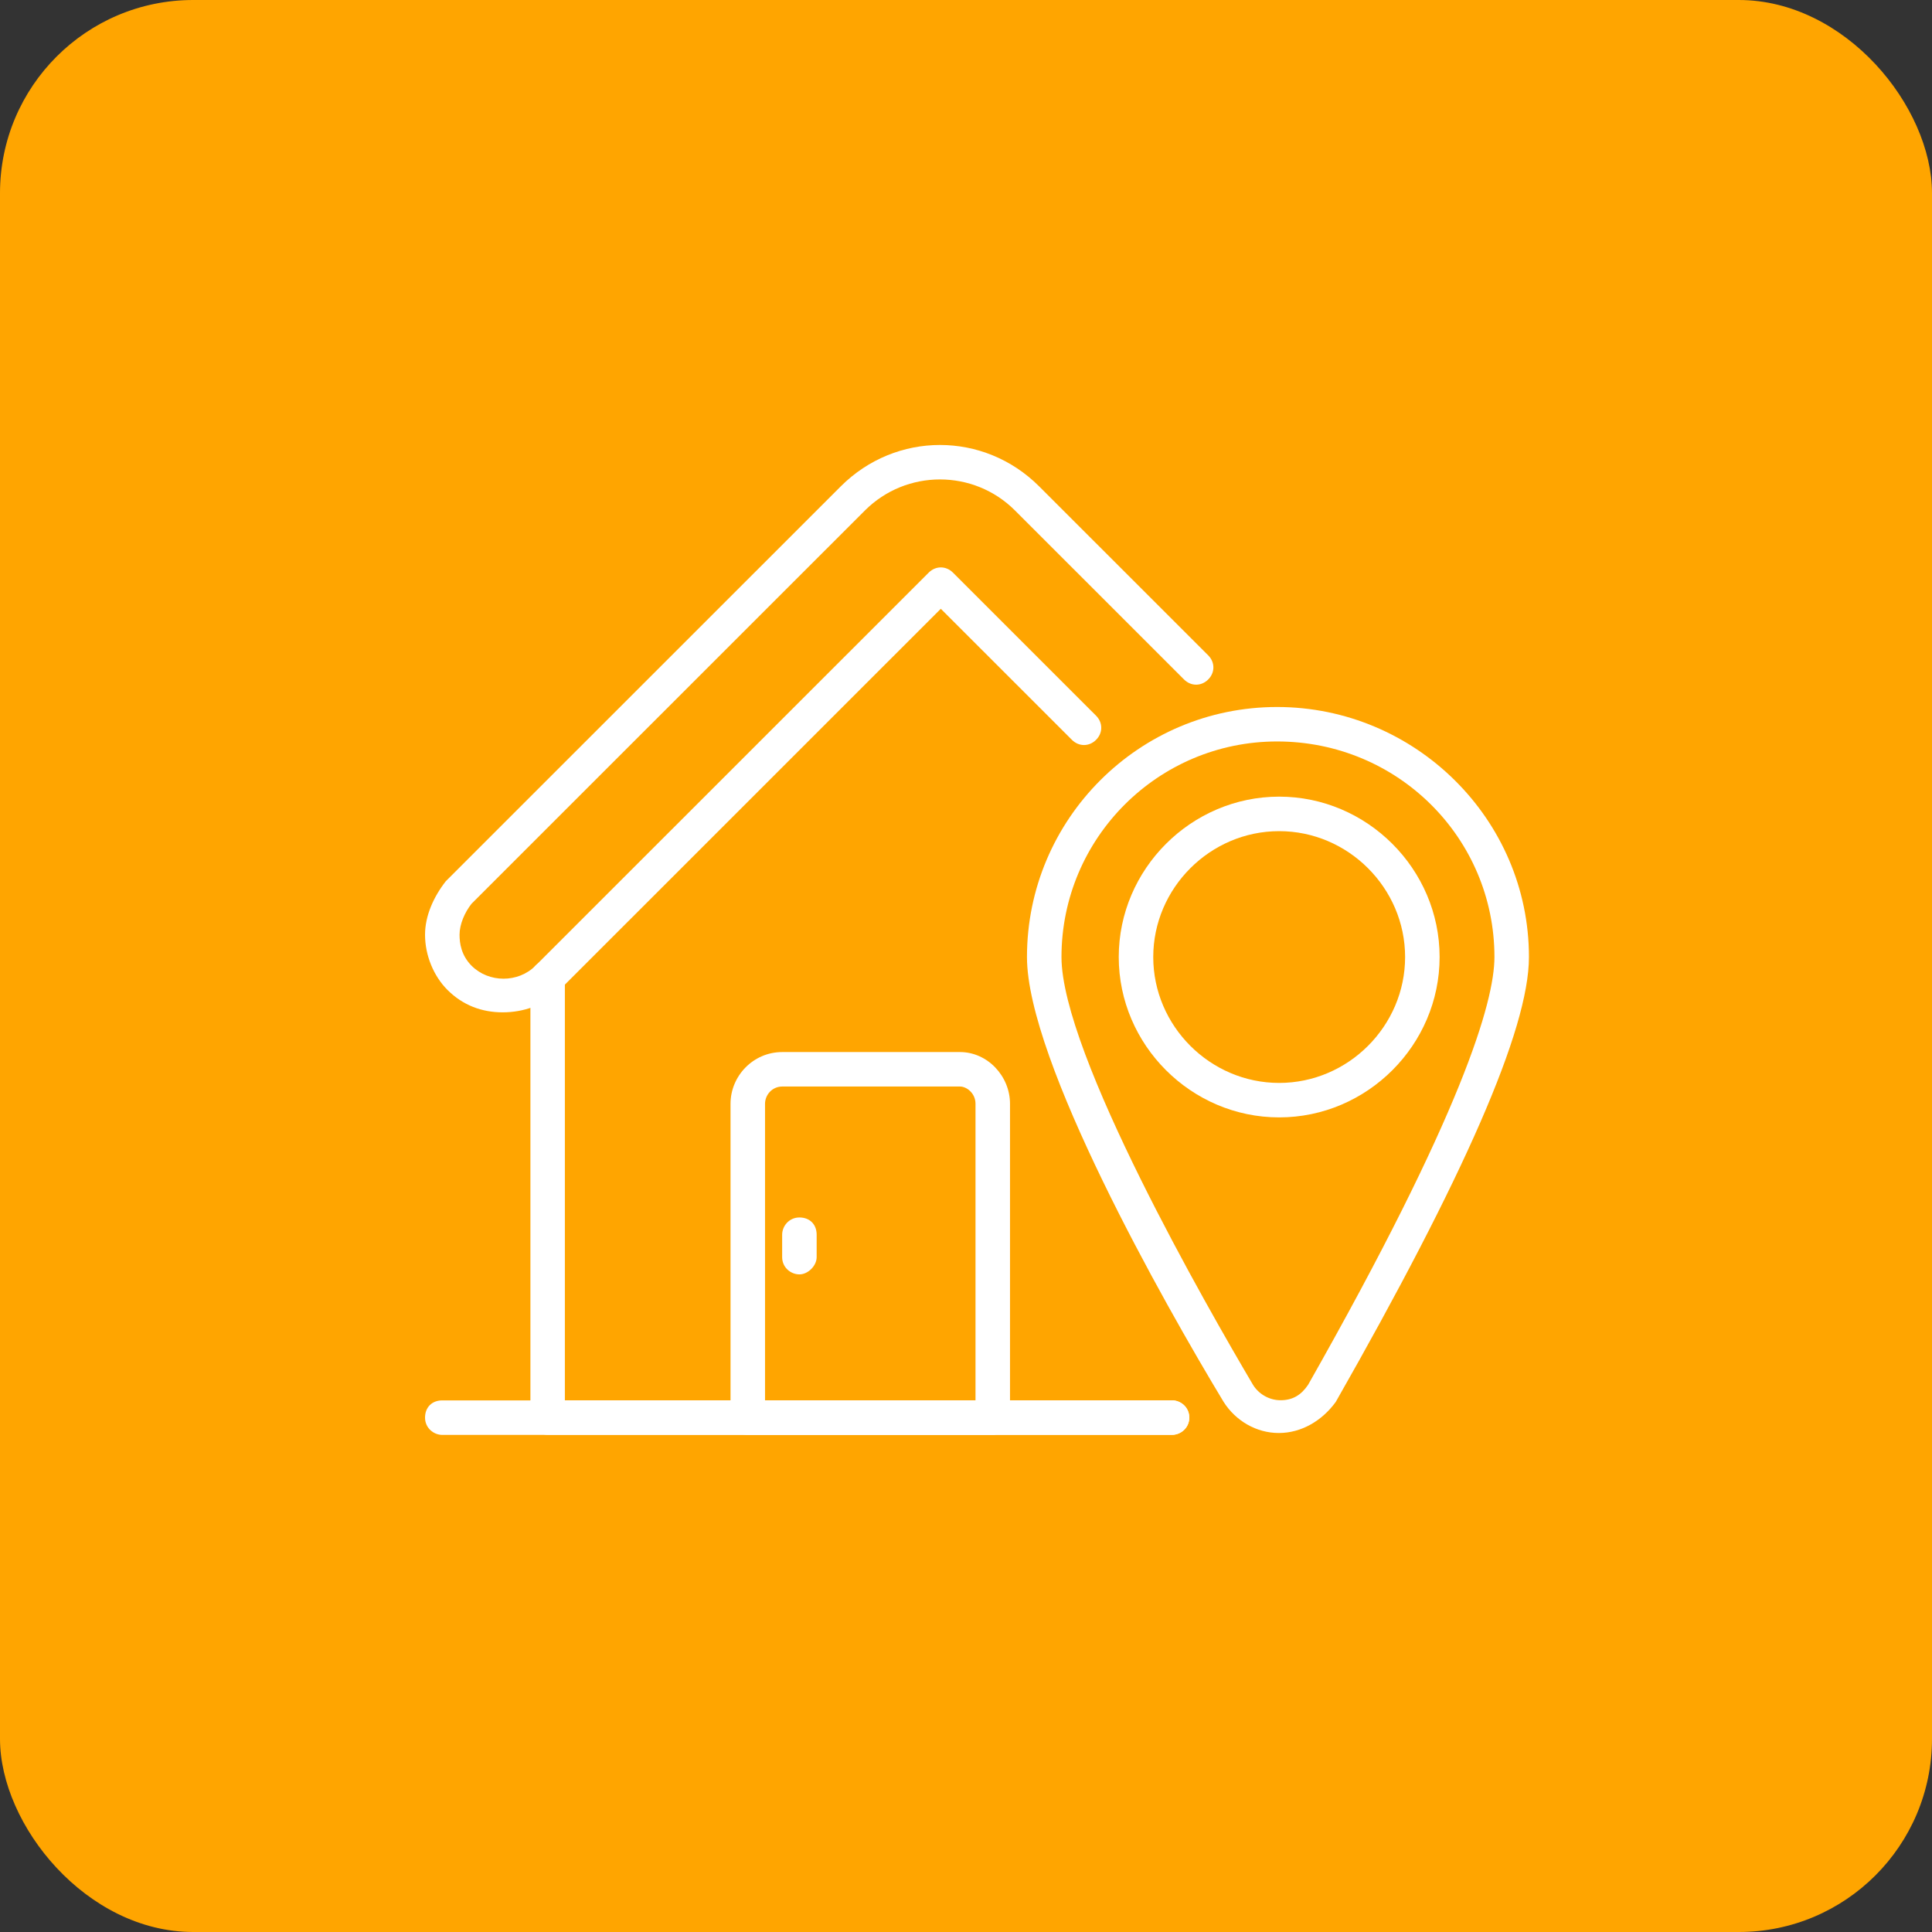 <svg width="50" height="50" viewBox="0 0 50 50" fill="none" xmlns="http://www.w3.org/2000/svg">
<rect x="0" y="0" width="50" height="50" fill="#333333" stroke="none"/>
<rect width="50" height="50" rx="5" fill="#FFA500"/>
<path d="M30.331 37.135H11.446C11.223 37.135 11 36.956 11 36.689C11 36.421 11.179 36.242 11.446 36.242H30.331C30.554 36.242 30.777 36.421 30.777 36.689C30.777 36.956 30.554 37.135 30.331 37.135Z" fill="white"/>
<path d="M30.334 37.132H14.173C13.95 37.132 13.727 36.954 13.727 36.686V25.306C13.727 25.082 13.905 24.859 14.173 24.859C14.441 24.859 14.619 25.038 14.619 25.306V36.24H30.334C30.557 36.24 30.78 36.418 30.78 36.686C30.78 36.954 30.557 37.132 30.334 37.132Z" fill="white"/>
<path d="M13.009 26.199C12.473 26.199 11.982 26.02 11.58 25.619C11.223 25.261 11 24.726 11 24.19C11 23.699 11.223 23.209 11.536 22.807L21.759 12.587C23.188 11.159 25.465 11.159 26.893 12.587L31.268 16.96C31.447 17.139 31.447 17.407 31.268 17.585C31.09 17.764 30.822 17.764 30.643 17.585L26.268 13.211C25.197 12.14 23.456 12.14 22.384 13.211L12.205 23.387C12.027 23.61 11.893 23.923 11.893 24.19C11.893 24.413 11.938 24.726 12.205 24.994C12.652 25.44 13.411 25.44 13.857 24.994L24.036 14.818C24.215 14.64 24.482 14.64 24.661 14.818L28.366 18.522C28.545 18.701 28.545 18.969 28.366 19.147C28.188 19.326 27.92 19.326 27.741 19.147L24.348 15.755L14.482 25.619C14.08 26.02 13.545 26.199 13.009 26.199Z" fill="white"/>
<path d="M25.692 37.134H19.353C19.13 37.134 18.906 36.956 18.906 36.688V28.565C18.906 27.851 19.487 27.227 20.246 27.227H24.844C25.558 27.227 26.139 27.851 26.139 28.565V36.688C26.139 36.911 25.915 37.134 25.692 37.134ZM19.799 36.242H25.246V28.565C25.246 28.298 25.022 28.119 24.844 28.119H20.246C19.978 28.119 19.799 28.342 19.799 28.565V36.242Z" fill="white"/>
<path d="M33.096 37.086C32.516 37.086 31.98 36.773 31.668 36.282C30.105 33.694 26.578 27.446 26.578 24.768C26.578 21.198 29.48 18.297 33.051 18.297C36.623 18.297 39.569 21.198 39.569 24.768C39.569 26.643 37.873 30.481 34.569 36.282C34.212 36.773 33.676 37.086 33.096 37.086ZM33.051 19.189C29.971 19.189 27.471 21.689 27.471 24.768C27.471 27.267 31.266 33.873 32.426 35.836C32.56 36.059 32.828 36.238 33.141 36.238C33.453 36.238 33.676 36.104 33.855 35.836C37.828 28.829 38.676 25.928 38.676 24.768C38.676 21.689 36.176 19.189 33.051 19.189Z" fill="white"/>
<path d="M33.105 28.918C30.828 28.918 28.953 27.044 28.953 24.768C28.953 22.492 30.828 20.617 33.105 20.617C35.382 20.617 37.257 22.492 37.257 24.768C37.257 27.044 35.382 28.918 33.105 28.918ZM33.105 21.51C31.319 21.51 29.846 22.983 29.846 24.768C29.846 26.553 31.319 28.026 33.105 28.026C34.891 28.026 36.364 26.553 36.364 24.768C36.364 22.983 34.891 21.51 33.105 21.51Z" fill="white"/>
<path d="M20.689 32.981C20.465 32.981 20.242 32.803 20.242 32.535V31.954C20.242 31.731 20.421 31.508 20.689 31.508C20.956 31.508 21.135 31.686 21.135 31.954V32.535C21.135 32.758 20.912 32.981 20.689 32.981Z" fill="white"/>
</svg>
